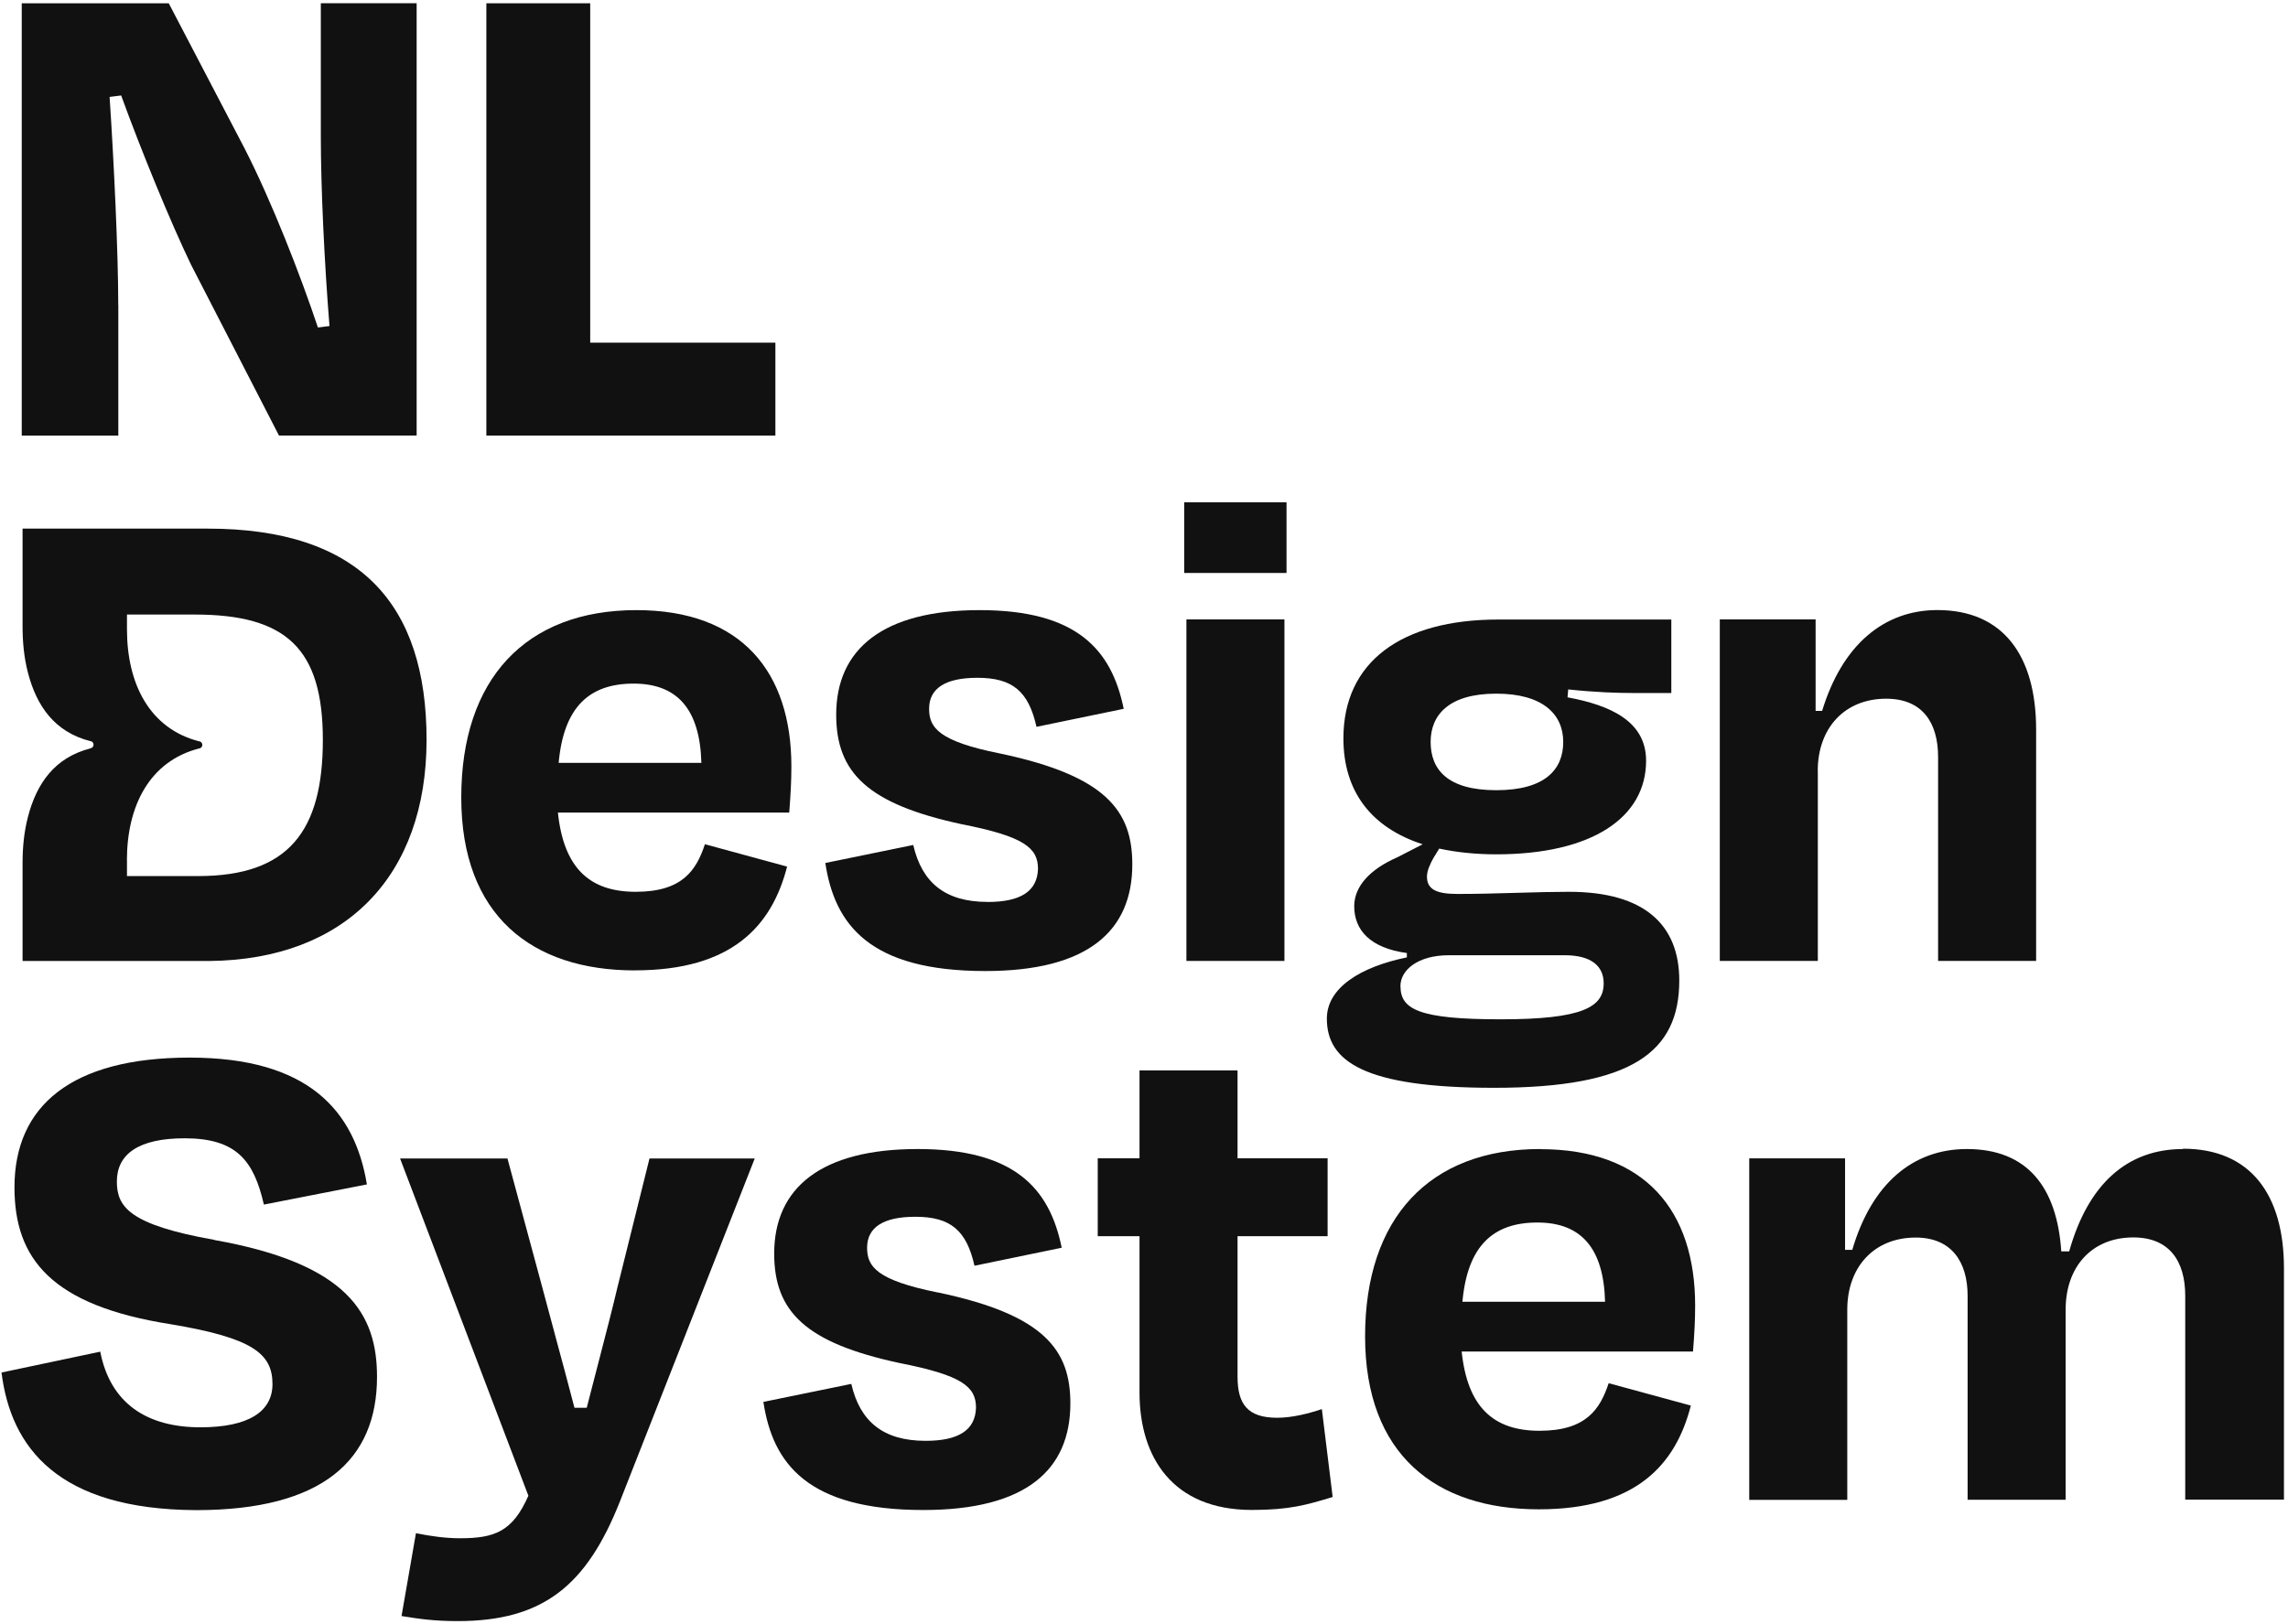 <svg width="362" height="257" viewBox="0 0 362 257" fill="#111111" xmlns="http://www.w3.org/2000/svg">
<path d="M18.71 48.3C18.71 39.97 18.02 25.49 17.34 15.34L19.17 15.11C22.36 23.89 27.04 35.3 30.23 41.9L44.14 68.93H65.92V0.51H50.76V21.61C50.76 29.7 51.33 41.68 52.13 51.6L50.3 51.83C47.56 43.62 43 31.88 38.67 23.44L26.7 0.52H3.44V68.94H18.72V48.3H18.71Z"/>
<path d="M122.68 54.23H93.38V0.52H76.95V68.94H122.68V54.23Z"/>
<path fill-rule="evenodd" clip-rule="evenodd" d="M14.33 118.45L14.32 118.42C14.64 118.37 14.8 118.12 14.8 117.86C14.8 117.6 14.64 117.34 14.32 117.29H14.27C8.65 115.84 5.8 111.77 4.42 106.46C3.8 104.07 3.57 101.6 3.57 99.14V83.66H32.85C56.89 83.66 67.49 95.58 67.49 117.08C67.49 138.58 54.7 151.88 33.13 152.09H3.57V136.6C3.57 134.14 3.8 131.67 4.42 129.29C5.8 123.97 8.66 119.9 14.28 118.45H14.33ZM31.48 118.46C23.61 120.49 20.08 127.63 20.08 136.14L20.09 136.15V138.65H31.37C45.61 138.65 51.08 131.58 51.08 117.1C51.08 102.62 45.27 97.26 30.8 97.26H20.09V99.64C20.09 108.15 23.62 115.29 31.48 117.32H31.53C31.85 117.37 32.01 117.64 32.01 117.89C32.01 118.14 31.85 118.4 31.53 118.45C31.52 118.45 31.49 118.46 31.49 118.46H31.48Z"/>
<path fill-rule="evenodd" clip-rule="evenodd" d="M100.47 153.57C115.86 153.57 122.14 146.5 124.53 137.15L111.53 133.61C110.17 137.71 107.99 141.14 100.58 141.14C93.17 141.14 89.18 137.26 88.27 128.6H124.87C125.09 125.75 125.21 123.58 125.21 121.3C125.21 106.36 117.34 96.56 100.69 96.56C83.13 96.56 72.98 107.51 72.98 126.21C72.98 144.91 84.16 153.58 100.46 153.58L100.47 153.57ZM100.25 108.19C107.2 108.19 110.74 112.29 110.97 120.73H88.39C89.19 111.84 93.29 108.19 100.25 108.19Z"/>
<path d="M144.49 133.73C145.86 139.66 149.51 142.74 156.24 142.74L156.25 142.75C161.49 142.75 164.12 141.05 164.23 137.51C164.23 134.2 162.06 132.38 152.14 130.44C137.32 127.24 132.3 122.33 132.3 113.1C132.3 102.72 139.71 96.56 154.99 96.56C170.27 96.56 175.86 102.71 177.79 112.18L163.99 115.03C162.74 109.44 160.23 107.27 154.64 107.27C149.51 107.27 147 108.98 147 112.17C147 115.14 148.48 117.3 158.17 119.24C175.05 122.78 179.15 128.36 179.15 136.8C179.15 147.29 172.19 153.68 155.89 153.68C137.65 153.68 132.06 146.39 130.58 136.58L144.49 133.73Z"/>
<path d="M203.55 79.5H187.36V90.68H203.55V79.5Z"/>
<path d="M187.71 98.03H203.22V152.08H187.71V98.03Z"/>
<path fill-rule="evenodd" clip-rule="evenodd" d="M265.69 155.175C265.688 146.388 260.208 141.14 248.24 141.14C245.811 141.14 243.273 141.21 240.688 141.282C240.346 141.291 240.003 141.301 239.66 141.31C236.63 141.4 233.57 141.48 230.56 141.48C227.14 141.48 225.77 140.68 225.77 138.74C225.77 137.83 226.23 136.8 226.8 135.78L227.71 134.3C230.33 134.87 233.41 135.21 236.72 135.21C251.88 135.21 260.44 129.39 260.44 120.39C260.44 114.12 254.74 111.61 248.01 110.36L248.12 109.11C252.45 109.57 255.87 109.68 258.5 109.68H264.43V98.05H237.06C221.67 98.05 212.55 104.78 212.55 116.86C212.55 125.3 217 131 225.09 133.62L221.1 135.67C216.65 137.61 214.26 140.35 214.26 143.42C214.26 147.18 216.77 150.04 222.59 150.83V151.52C215.29 153.01 209.93 156.31 209.93 161.21C209.93 167.94 215.74 172.16 236.38 172.16C258.267 172.16 265.688 166.462 265.69 155.175ZM236.73 109.78C244.14 109.78 247.33 113.08 247.33 117.42C247.33 121.76 244.48 125.06 236.73 125.06C228.98 125.06 226.35 121.76 226.35 117.42C226.35 113.08 229.32 109.78 236.73 109.78ZM221.57 156.08C221.57 153.46 224.42 151.18 229.21 151.18H247.57C251.91 151.18 253.73 153.01 253.73 155.62C253.73 159.38 250.42 161.32 237.43 161.32C224.44 161.32 221.58 159.72 221.58 156.08H221.57Z"/>
<path d="M298.43 110.58C291.82 110.58 287.6 115.26 287.6 121.98L287.61 121.97V152.08H272.1V98.03H287.26V112.51H288.29C291.48 102.03 298.09 96.55 306.53 96.55C316.9 96.55 322.15 103.73 322.15 115.48V152.08H306.64V119.81C306.64 114.34 304.13 110.58 298.43 110.58Z"/>
<path d="M33.88 196.22C20.43 193.83 18.49 190.98 18.49 186.99C18.49 182.66 21.91 180.15 29.21 180.15C37.42 180.15 40.16 183.69 41.75 190.64L58.05 187.45C56.11 175.7 48.7 167.38 30 167.38C11.3 167.38 2.29 175.02 2.29 187.91C2.29 199.2 8.1 206.61 27.03 209.58C40.03 211.75 43.11 214.26 43.11 219.05C43.11 223.38 39.35 225.89 31.71 225.89C23.27 225.89 17.46 222.13 15.86 213.92L0.24 217.22C1.72 229.08 9.14 238.89 31.03 239C51.1 239 59.65 231.02 59.65 217.9C59.65 207.98 55.09 200 33.88 196.24V196.22Z"/>
<path d="M94.889 214.843L94.89 214.841C95.921 210.866 96.915 207.034 97.74 203.53V203.54L102.76 183.35H119.41L98.08 237.63C92.84 250.86 86 256.56 72.43 256.56C68.66 256.56 66.38 256.22 63.53 255.76L65.81 242.65C68.08 243.11 70.48 243.45 72.76 243.45C78.24 243.45 81.09 242.42 83.6 236.72L63.3 183.35H80.29L85.65 203.19C86.084 204.834 86.544 206.538 87.015 208.285C87.261 209.196 87.51 210.118 87.76 211.05V211.07C88.81 214.93 89.88 218.92 90.89 222.8H92.83C93.42 220.49 94.02 218.18 94.61 215.92L94.889 214.843Z"/>
<path d="M148.36 204.55C138.67 202.6 137.19 200.44 137.19 197.47C137.19 194.28 139.7 192.57 144.83 192.57C150.41 192.57 152.92 194.74 154.18 200.32L167.98 197.47C166.05 188 160.46 181.85 145.18 181.85C129.9 181.85 122.49 188.01 122.49 198.39C122.49 207.62 127.5 212.53 142.33 215.72C152.25 217.66 154.42 219.48 154.42 222.79C154.31 226.33 151.68 228.03 146.44 228.03C139.71 228.03 136.06 224.95 134.69 219.02L120.78 221.87C122.26 231.68 127.84 238.98 146.09 238.98C162.39 238.98 169.35 232.59 169.35 222.1C169.35 213.66 165.25 208.08 148.37 204.54L148.36 204.55Z"/>
<path d="M195.8 217.88C195.8 222.22 197.39 224.38 202.07 224.38C204.46 224.38 207.09 223.7 209.14 223.01L210.85 236.92C206.75 238.17 204.01 238.97 198.08 238.97C185.54 238.97 180.29 230.65 180.29 220.38V195.64H173.68V183.32H180.29V169.41H195.8V183.32H210.05V195.64H195.8V217.88Z"/>
<path fill-rule="evenodd" clip-rule="evenodd" d="M243.69 181.85C226.13 181.85 215.98 192.8 215.98 211.5C215.98 230.2 227.16 238.87 243.46 238.87C258.85 238.87 265.13 231.8 267.52 222.45L254.52 218.91C253.15 223.01 250.98 226.44 243.57 226.44C236.16 226.44 232.17 222.56 231.26 213.9H267.86C268.09 211.05 268.2 208.88 268.2 206.61C268.2 191.67 260.34 181.87 243.69 181.87V181.85ZM231.38 206.02C232.18 197.13 236.28 193.48 243.24 193.48C250.2 193.48 253.73 197.58 253.95 206.02H231.38Z"/>
<path d="M345.4 181.85V181.8C356 181.8 361.36 188.98 361.36 200.73V237.34H345.74V205.07C345.74 199.6 343.24 195.84 337.53 195.84C330.92 195.84 326.82 200.52 326.82 207.25V237.36H311.31V205.09C311.31 199.62 308.69 195.86 303.1 195.86C296.49 195.86 292.27 200.54 292.27 207.27V237.38H276.76V183.33H291.92V197.81H293.06C296.14 187.33 302.64 181.85 311.19 181.85C320.77 181.85 325.45 187.9 326.13 198.05H327.38C330.36 187.44 336.51 181.85 345.4 181.85Z"/>
</svg>
